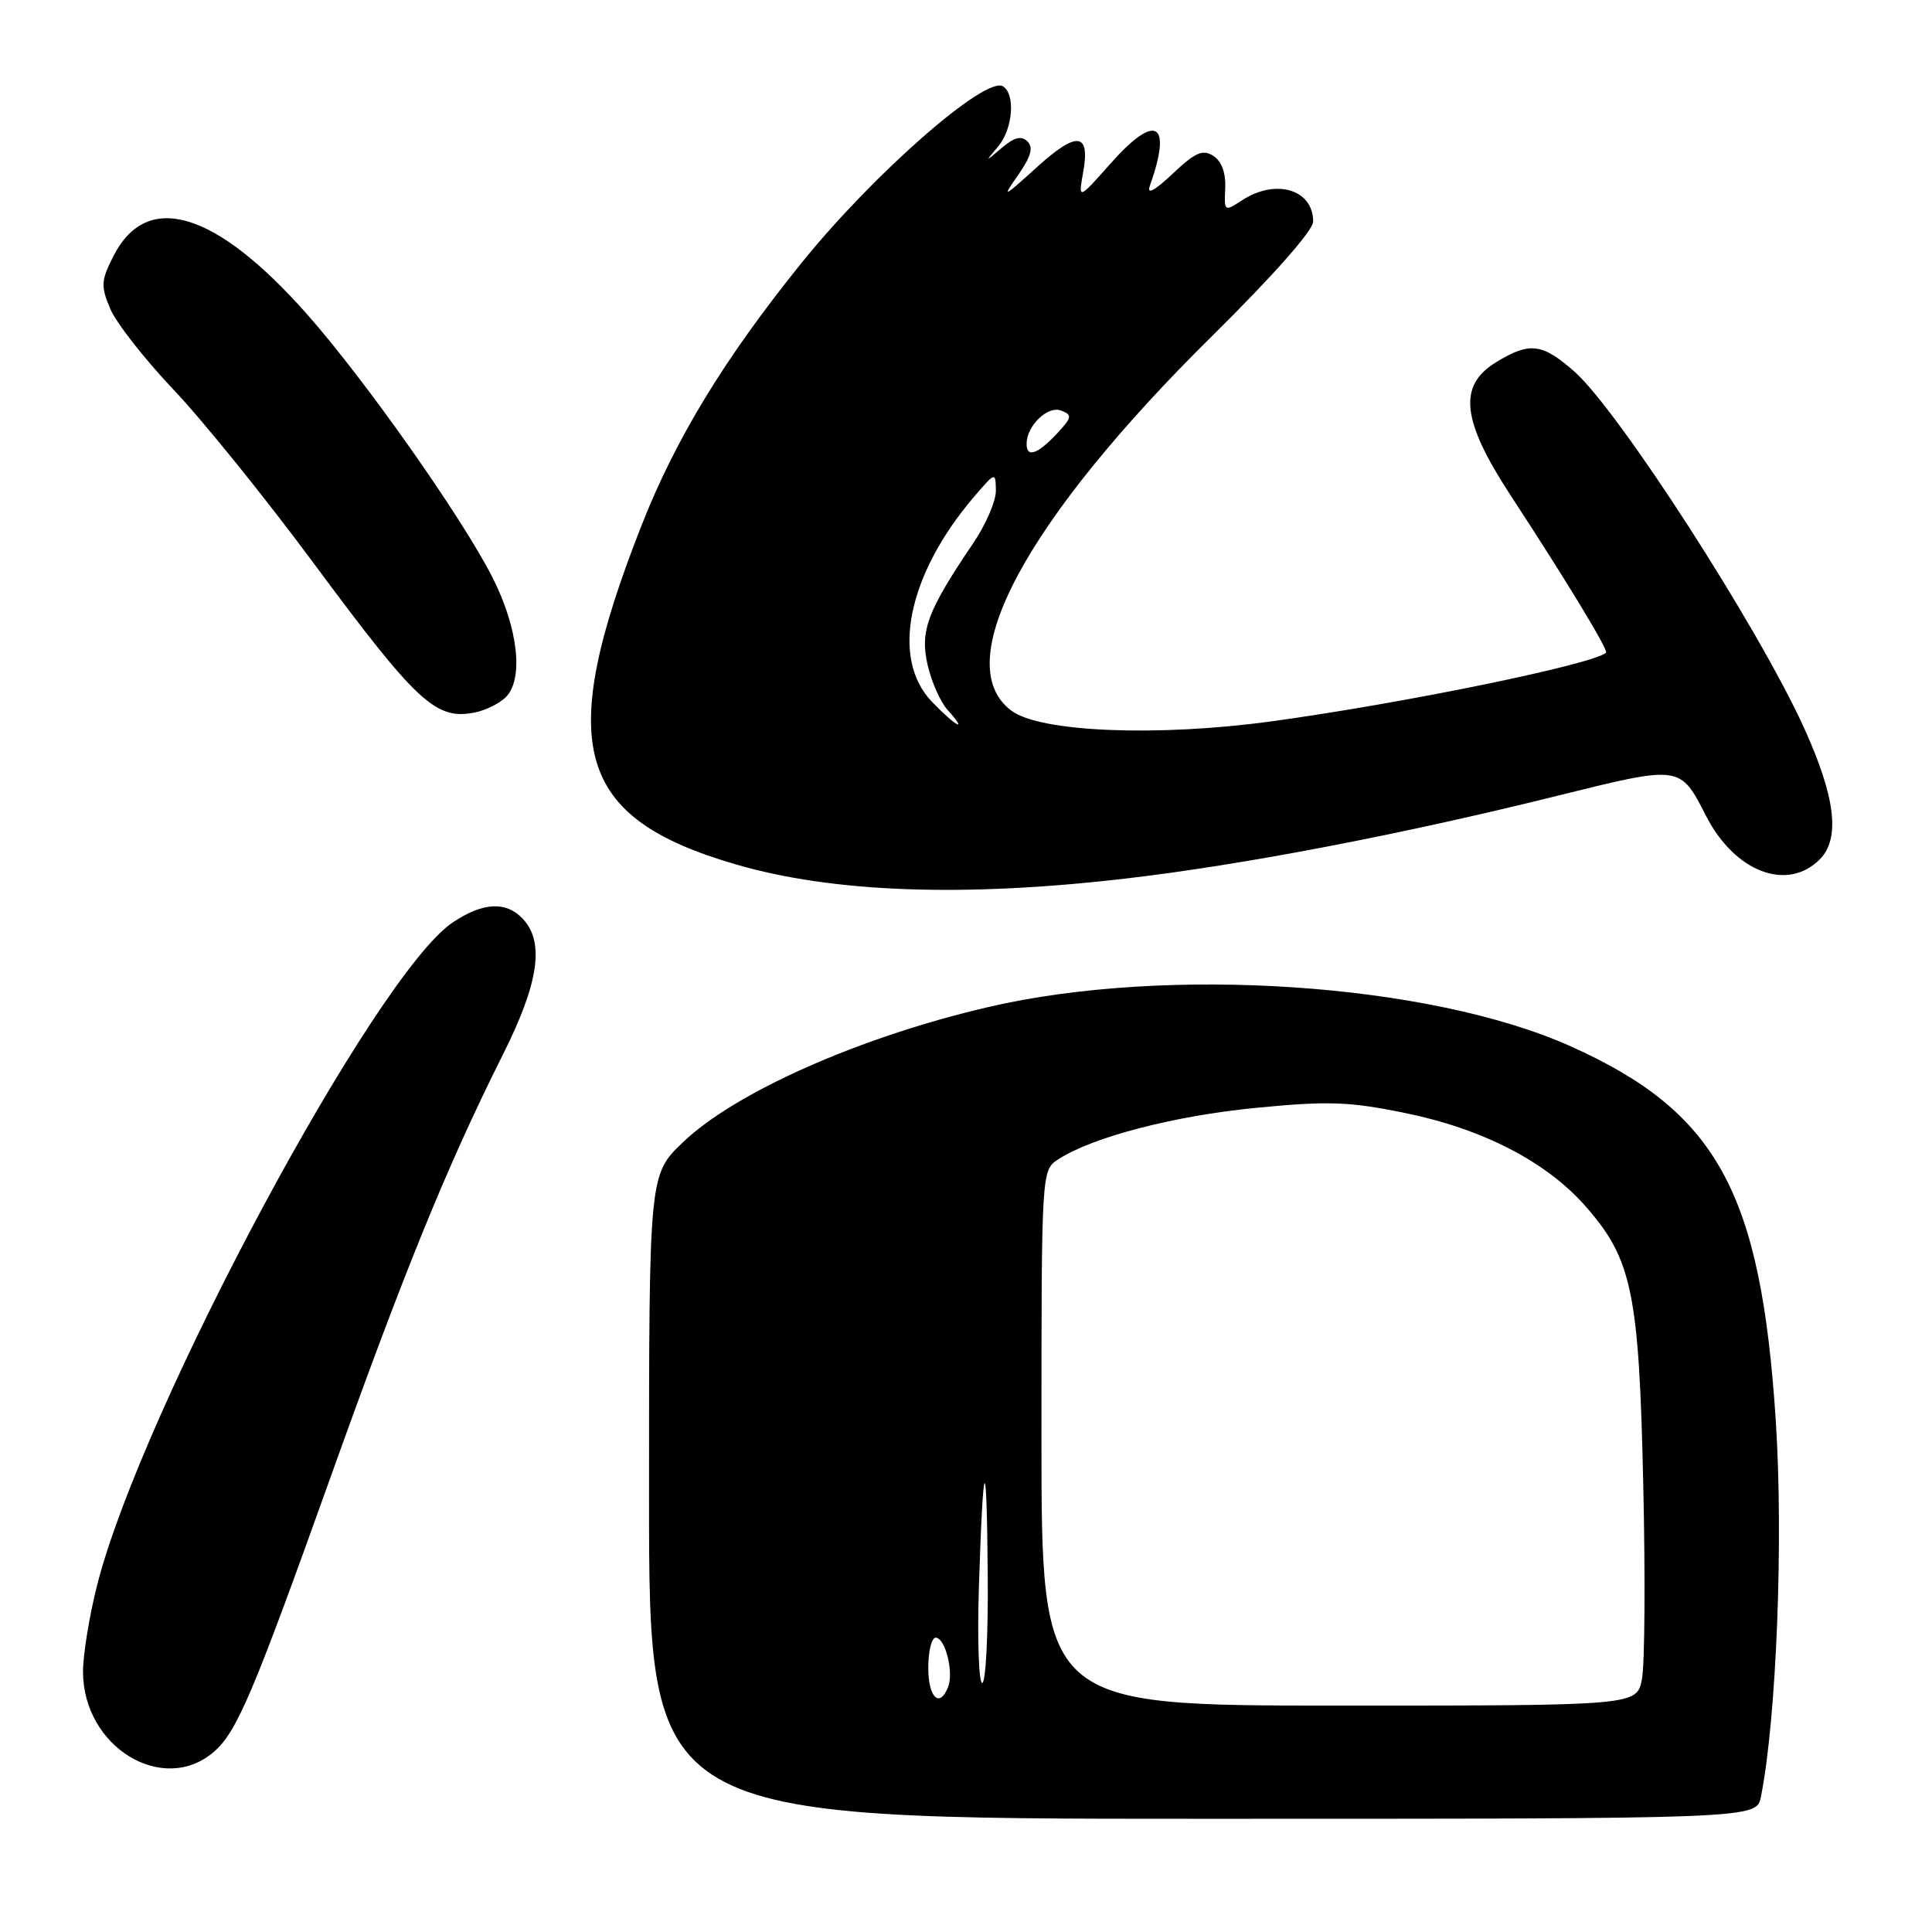 <?xml version="1.0" encoding="UTF-8" standalone="no"?>
<!DOCTYPE svg PUBLIC "-//W3C//DTD SVG 1.1//EN" "http://www.w3.org/Graphics/SVG/1.1/DTD/svg11.dtd" >
<svg xmlns="http://www.w3.org/2000/svg" xmlns:xlink="http://www.w3.org/1999/xlink" version="1.1" viewBox="0 0 256 256">
 <g >
 <path fill="currentColor"
d=" M 233.33 238.09 C 235.39 227.79 236.33 204.04 235.30 188.25 C 233.33 157.93 227.53 147.35 208.12 138.64 C 189.47 130.27 154.67 127.92 130.95 133.44 C 113.98 137.38 97.41 144.72 90.48 151.37 C 86.00 155.66 86.00 155.66 86.00 198.33 C 86.00 241.00 86.00 241.00 159.38 241.00 C 232.75 241.00 232.75 241.00 233.33 238.09 Z  M 28.36 232.11 C 31.38 229.49 33.55 224.37 43.62 196.24 C 53.56 168.43 59.21 154.57 66.62 139.77 C 71.36 130.33 72.17 124.95 69.35 121.83 C 67.13 119.38 64.00 119.52 59.96 122.25 C 49.74 129.14 18.88 186.63 12.90 209.91 C 11.86 213.99 11.00 219.21 11.00 221.51 C 11.00 231.48 21.61 237.96 28.36 232.11 Z  M 149.00 116.43 C 164.60 114.63 185.72 110.58 206.50 105.41 C 222.70 101.39 222.62 101.38 226.05 108.09 C 229.84 115.53 236.80 118.20 241.12 113.88 C 243.87 111.13 243.22 105.65 239.07 96.50 C 233.02 83.16 214.46 54.37 208.58 49.20 C 204.33 45.48 202.69 45.28 198.25 47.99 C 193.16 51.09 193.66 55.69 200.15 65.62 C 207.58 76.97 213.16 86.18 212.81 86.49 C 211.01 88.05 185.98 93.19 168.50 95.58 C 153.39 97.65 137.85 97.02 134.03 94.18 C 125.64 87.95 135.81 69.00 160.73 44.40 C 168.75 36.48 174.00 30.53 174.00 29.35 C 174.00 25.09 169.03 23.62 164.56 26.55 C 162.24 28.07 162.20 28.04 162.35 24.94 C 162.44 22.92 161.88 21.37 160.78 20.66 C 159.37 19.75 158.40 20.18 155.38 23.02 C 153.01 25.26 151.93 25.84 152.35 24.66 C 155.36 16.20 153.19 14.89 147.24 21.57 C 142.87 26.50 142.87 26.50 143.52 22.86 C 144.49 17.51 142.70 17.32 137.33 22.21 C 132.87 26.25 132.73 26.31 134.92 23.17 C 136.61 20.75 136.95 19.55 136.15 18.75 C 135.35 17.95 134.43 18.17 132.77 19.57 C 130.50 21.50 130.50 21.50 132.25 19.42 C 134.21 17.10 134.58 12.48 132.90 11.44 C 130.59 10.01 115.71 23.05 106.19 34.86 C 95.98 47.52 89.49 58.18 84.96 69.74 C 73.56 98.83 76.23 108.36 97.51 114.54 C 110.34 118.28 127.63 118.91 149.00 116.43 Z  M 67.00 92.40 C 69.42 90.03 68.67 83.22 65.25 76.50 C 61.20 68.53 48.34 50.28 40.66 41.61 C 28.57 27.95 19.48 25.21 15.05 33.90 C 13.38 37.18 13.33 37.89 14.61 40.92 C 15.39 42.78 19.17 47.60 23.01 51.65 C 26.85 55.69 35.24 66.08 41.65 74.75 C 55.34 93.22 57.77 95.47 63.00 94.39 C 64.38 94.10 66.17 93.21 67.00 92.40 Z  M 138.00 190.52 C 138.00 155.05 138.00 155.05 140.25 153.60 C 144.82 150.65 155.57 147.86 166.38 146.80 C 175.92 145.87 178.71 145.96 186.00 147.44 C 196.40 149.54 204.85 153.89 210.08 159.82 C 216.26 166.85 217.18 171.25 217.74 196.71 C 218.02 208.93 217.94 220.51 217.57 222.46 C 216.91 226.00 216.91 226.00 177.45 226.00 C 138.00 226.00 138.00 226.00 138.00 190.52 Z  M 123.00 221.00 C 123.00 218.80 123.44 217.00 123.98 217.00 C 125.24 217.00 126.39 221.53 125.64 223.50 C 124.53 226.40 123.00 224.96 123.00 221.00 Z  M 129.71 210.25 C 130.28 192.51 130.75 191.91 130.88 208.75 C 130.95 216.59 130.62 223.00 130.15 223.00 C 129.69 223.00 129.49 217.26 129.71 210.25 Z  M 123.47 92.97 C 117.98 87.24 120.28 76.10 129.08 65.81 C 131.90 62.52 131.92 62.52 131.96 65.00 C 131.98 66.38 130.62 69.53 128.94 72.00 C 122.89 80.94 121.89 83.58 122.90 88.05 C 123.41 90.30 124.60 93.01 125.56 94.07 C 128.39 97.20 126.64 96.27 123.47 92.97 Z  M 136.03 58.75 C 136.09 56.35 138.85 53.73 140.60 54.40 C 142.12 54.98 142.06 55.31 139.98 57.53 C 137.43 60.24 135.98 60.69 136.03 58.75 Z "/>
</g>
</svg>